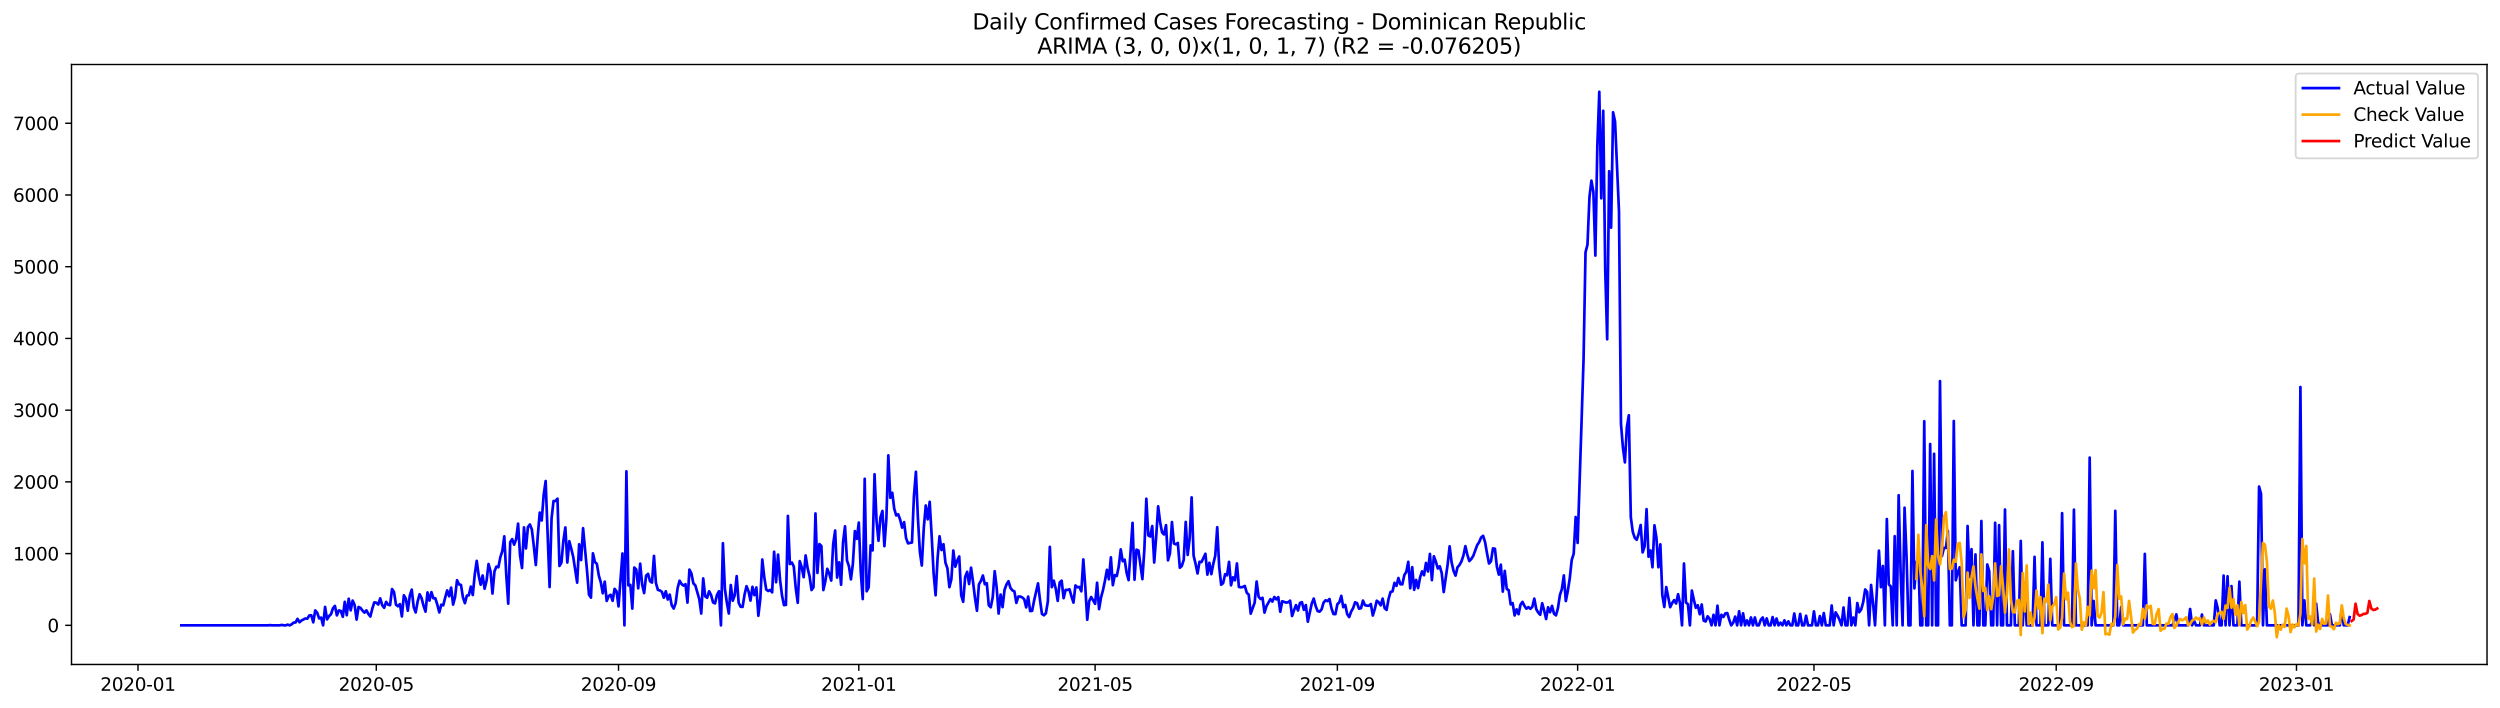 <?xml version="1.0" encoding="utf-8" standalone="no"?>
<!DOCTYPE svg PUBLIC "-//W3C//DTD SVG 1.1//EN"
  "http://www.w3.org/Graphics/SVG/1.1/DTD/svg11.dtd">
<svg xmlns:xlink="http://www.w3.org/1999/xlink" width="1386.05pt" height="392.274pt" viewBox="0 0 1386.05 392.274" xmlns="http://www.w3.org/2000/svg" version="1.1">
 <defs>
  <style type="text/css">*{stroke-linejoin: round; stroke-linecap: butt}</style>
 </defs>
 <g id="figure_1">
  <g id="patch_1">
   <path d="M 0 392.274 
L 1386.05 392.274 
L 1386.05 0 
L 0 0 
z
" style="fill: #ffffff"/>
  </g>
  <g id="axes_1">
   <g id="patch_2">
    <path d="M 39.65 368.396 
L 1378.85 368.396 
L 1378.85 35.755 
L 39.65 35.755 
z
" style="fill: #ffffff"/>
   </g>
   <g id="matplotlib.axis_1">
    <g id="xtick_1">
     <g id="line2d_1">
      <defs>
       <path id="md96ab3b5d7" d="M 0 0 
L 0 3.5 
" style="stroke: #000000; stroke-width: 0.8"/>
      </defs>
      <g>
       <use xlink:href="#md96ab3b5d7" x="76.501" y="368.396" style="stroke: #000000; stroke-width: 0.8"/>
      </g>
     </g>
     <g id="text_1">
      <!-- 2020-01 -->
      <g transform="translate(55.61 382.994)scale(0.1 -0.1)">
       <defs>
        <path id="DejaVuSans-32" d="M 1228 531 
L 3431 531 
L 3431 0 
L 469 0 
L 469 531 
Q 828 903 1448 1529 
Q 2069 2156 2228 2338 
Q 2531 2678 2651 2914 
Q 2772 3150 2772 3378 
Q 2772 3750 2511 3984 
Q 2250 4219 1831 4219 
Q 1534 4219 1204 4116 
Q 875 4013 500 3803 
L 500 4441 
Q 881 4594 1212 4672 
Q 1544 4750 1819 4750 
Q 2544 4750 2975 4387 
Q 3406 4025 3406 3419 
Q 3406 3131 3298 2873 
Q 3191 2616 2906 2266 
Q 2828 2175 2409 1742 
Q 1991 1309 1228 531 
z
" transform="scale(0.016)"/>
        <path id="DejaVuSans-30" d="M 2034 4250 
Q 1547 4250 1301 3770 
Q 1056 3291 1056 2328 
Q 1056 1369 1301 889 
Q 1547 409 2034 409 
Q 2525 409 2770 889 
Q 3016 1369 3016 2328 
Q 3016 3291 2770 3770 
Q 2525 4250 2034 4250 
z
M 2034 4750 
Q 2819 4750 3233 4129 
Q 3647 3509 3647 2328 
Q 3647 1150 3233 529 
Q 2819 -91 2034 -91 
Q 1250 -91 836 529 
Q 422 1150 422 2328 
Q 422 3509 836 4129 
Q 1250 4750 2034 4750 
z
" transform="scale(0.016)"/>
        <path id="DejaVuSans-2d" d="M 313 2009 
L 1997 2009 
L 1997 1497 
L 313 1497 
L 313 2009 
z
" transform="scale(0.016)"/>
        <path id="DejaVuSans-31" d="M 794 531 
L 1825 531 
L 1825 4091 
L 703 3866 
L 703 4441 
L 1819 4666 
L 2450 4666 
L 2450 531 
L 3481 531 
L 3481 0 
L 794 0 
L 794 531 
z
" transform="scale(0.016)"/>
       </defs>
       <use xlink:href="#DejaVuSans-32"/>
       <use xlink:href="#DejaVuSans-30" x="63.623"/>
       <use xlink:href="#DejaVuSans-32" x="127.246"/>
       <use xlink:href="#DejaVuSans-30" x="190.869"/>
       <use xlink:href="#DejaVuSans-2d" x="254.492"/>
       <use xlink:href="#DejaVuSans-30" x="290.576"/>
       <use xlink:href="#DejaVuSans-31" x="354.199"/>
      </g>
     </g>
    </g>
    <g id="xtick_2">
     <g id="line2d_2">
      <g>
       <use xlink:href="#md96ab3b5d7" x="208.62" y="368.396" style="stroke: #000000; stroke-width: 0.8"/>
      </g>
     </g>
     <g id="text_2">
      <!-- 2020-05 -->
      <g transform="translate(187.728 382.994)scale(0.1 -0.1)">
       <defs>
        <path id="DejaVuSans-35" d="M 691 4666 
L 3169 4666 
L 3169 4134 
L 1269 4134 
L 1269 2991 
Q 1406 3038 1543 3061 
Q 1681 3084 1819 3084 
Q 2600 3084 3056 2656 
Q 3513 2228 3513 1497 
Q 3513 744 3044 326 
Q 2575 -91 1722 -91 
Q 1428 -91 1123 -41 
Q 819 9 494 109 
L 494 744 
Q 775 591 1075 516 
Q 1375 441 1709 441 
Q 2250 441 2565 725 
Q 2881 1009 2881 1497 
Q 2881 1984 2565 2268 
Q 2250 2553 1709 2553 
Q 1456 2553 1204 2497 
Q 953 2441 691 2322 
L 691 4666 
z
" transform="scale(0.016)"/>
       </defs>
       <use xlink:href="#DejaVuSans-32"/>
       <use xlink:href="#DejaVuSans-30" x="63.623"/>
       <use xlink:href="#DejaVuSans-32" x="127.246"/>
       <use xlink:href="#DejaVuSans-30" x="190.869"/>
       <use xlink:href="#DejaVuSans-2d" x="254.492"/>
       <use xlink:href="#DejaVuSans-30" x="290.576"/>
       <use xlink:href="#DejaVuSans-35" x="354.199"/>
      </g>
     </g>
    </g>
    <g id="xtick_3">
     <g id="line2d_3">
      <g>
       <use xlink:href="#md96ab3b5d7" x="342.922" y="368.396" style="stroke: #000000; stroke-width: 0.8"/>
      </g>
     </g>
     <g id="text_3">
      <!-- 2020-09 -->
      <g transform="translate(322.03 382.994)scale(0.1 -0.1)">
       <defs>
        <path id="DejaVuSans-39" d="M 703 97 
L 703 672 
Q 941 559 1184 500 
Q 1428 441 1663 441 
Q 2288 441 2617 861 
Q 2947 1281 2994 2138 
Q 2813 1869 2534 1725 
Q 2256 1581 1919 1581 
Q 1219 1581 811 2004 
Q 403 2428 403 3163 
Q 403 3881 828 4315 
Q 1253 4750 1959 4750 
Q 2769 4750 3195 4129 
Q 3622 3509 3622 2328 
Q 3622 1225 3098 567 
Q 2575 -91 1691 -91 
Q 1453 -91 1209 -44 
Q 966 3 703 97 
z
M 1959 2075 
Q 2384 2075 2632 2365 
Q 2881 2656 2881 3163 
Q 2881 3666 2632 3958 
Q 2384 4250 1959 4250 
Q 1534 4250 1286 3958 
Q 1038 3666 1038 3163 
Q 1038 2656 1286 2365 
Q 1534 2075 1959 2075 
z
" transform="scale(0.016)"/>
       </defs>
       <use xlink:href="#DejaVuSans-32"/>
       <use xlink:href="#DejaVuSans-30" x="63.623"/>
       <use xlink:href="#DejaVuSans-32" x="127.246"/>
       <use xlink:href="#DejaVuSans-30" x="190.869"/>
       <use xlink:href="#DejaVuSans-2d" x="254.492"/>
       <use xlink:href="#DejaVuSans-30" x="290.576"/>
       <use xlink:href="#DejaVuSans-39" x="354.199"/>
      </g>
     </g>
    </g>
    <g id="xtick_4">
     <g id="line2d_4">
      <g>
       <use xlink:href="#md96ab3b5d7" x="476.132" y="368.396" style="stroke: #000000; stroke-width: 0.8"/>
      </g>
     </g>
     <g id="text_4">
      <!-- 2021-01 -->
      <g transform="translate(455.241 382.994)scale(0.1 -0.1)">
       <use xlink:href="#DejaVuSans-32"/>
       <use xlink:href="#DejaVuSans-30" x="63.623"/>
       <use xlink:href="#DejaVuSans-32" x="127.246"/>
       <use xlink:href="#DejaVuSans-31" x="190.869"/>
       <use xlink:href="#DejaVuSans-2d" x="254.492"/>
       <use xlink:href="#DejaVuSans-30" x="290.576"/>
       <use xlink:href="#DejaVuSans-31" x="354.199"/>
      </g>
     </g>
    </g>
    <g id="xtick_5">
     <g id="line2d_5">
      <g>
       <use xlink:href="#md96ab3b5d7" x="607.159" y="368.396" style="stroke: #000000; stroke-width: 0.8"/>
      </g>
     </g>
     <g id="text_5">
      <!-- 2021-05 -->
      <g transform="translate(586.267 382.994)scale(0.1 -0.1)">
       <use xlink:href="#DejaVuSans-32"/>
       <use xlink:href="#DejaVuSans-30" x="63.623"/>
       <use xlink:href="#DejaVuSans-32" x="127.246"/>
       <use xlink:href="#DejaVuSans-31" x="190.869"/>
       <use xlink:href="#DejaVuSans-2d" x="254.492"/>
       <use xlink:href="#DejaVuSans-30" x="290.576"/>
       <use xlink:href="#DejaVuSans-35" x="354.199"/>
      </g>
     </g>
    </g>
    <g id="xtick_6">
     <g id="line2d_6">
      <g>
       <use xlink:href="#md96ab3b5d7" x="741.461" y="368.396" style="stroke: #000000; stroke-width: 0.8"/>
      </g>
     </g>
     <g id="text_6">
      <!-- 2021-09 -->
      <g transform="translate(720.569 382.994)scale(0.1 -0.1)">
       <use xlink:href="#DejaVuSans-32"/>
       <use xlink:href="#DejaVuSans-30" x="63.623"/>
       <use xlink:href="#DejaVuSans-32" x="127.246"/>
       <use xlink:href="#DejaVuSans-31" x="190.869"/>
       <use xlink:href="#DejaVuSans-2d" x="254.492"/>
       <use xlink:href="#DejaVuSans-30" x="290.576"/>
       <use xlink:href="#DejaVuSans-39" x="354.199"/>
      </g>
     </g>
    </g>
    <g id="xtick_7">
     <g id="line2d_7">
      <g>
       <use xlink:href="#md96ab3b5d7" x="874.671" y="368.396" style="stroke: #000000; stroke-width: 0.8"/>
      </g>
     </g>
     <g id="text_7">
      <!-- 2022-01 -->
      <g transform="translate(853.78 382.994)scale(0.1 -0.1)">
       <use xlink:href="#DejaVuSans-32"/>
       <use xlink:href="#DejaVuSans-30" x="63.623"/>
       <use xlink:href="#DejaVuSans-32" x="127.246"/>
       <use xlink:href="#DejaVuSans-32" x="190.869"/>
       <use xlink:href="#DejaVuSans-2d" x="254.492"/>
       <use xlink:href="#DejaVuSans-30" x="290.576"/>
       <use xlink:href="#DejaVuSans-31" x="354.199"/>
      </g>
     </g>
    </g>
    <g id="xtick_8">
     <g id="line2d_8">
      <g>
       <use xlink:href="#md96ab3b5d7" x="1005.697" y="368.396" style="stroke: #000000; stroke-width: 0.8"/>
      </g>
     </g>
     <g id="text_8">
      <!-- 2022-05 -->
      <g transform="translate(984.806 382.994)scale(0.1 -0.1)">
       <use xlink:href="#DejaVuSans-32"/>
       <use xlink:href="#DejaVuSans-30" x="63.623"/>
       <use xlink:href="#DejaVuSans-32" x="127.246"/>
       <use xlink:href="#DejaVuSans-32" x="190.869"/>
       <use xlink:href="#DejaVuSans-2d" x="254.492"/>
       <use xlink:href="#DejaVuSans-30" x="290.576"/>
       <use xlink:href="#DejaVuSans-35" x="354.199"/>
      </g>
     </g>
    </g>
    <g id="xtick_9">
     <g id="line2d_9">
      <g>
       <use xlink:href="#md96ab3b5d7" x="1140" y="368.396" style="stroke: #000000; stroke-width: 0.8"/>
      </g>
     </g>
     <g id="text_9">
      <!-- 2022-09 -->
      <g transform="translate(1119.108 382.994)scale(0.1 -0.1)">
       <use xlink:href="#DejaVuSans-32"/>
       <use xlink:href="#DejaVuSans-30" x="63.623"/>
       <use xlink:href="#DejaVuSans-32" x="127.246"/>
       <use xlink:href="#DejaVuSans-32" x="190.869"/>
       <use xlink:href="#DejaVuSans-2d" x="254.492"/>
       <use xlink:href="#DejaVuSans-30" x="290.576"/>
       <use xlink:href="#DejaVuSans-39" x="354.199"/>
      </g>
     </g>
    </g>
    <g id="xtick_10">
     <g id="line2d_10">
      <g>
       <use xlink:href="#md96ab3b5d7" x="1273.21" y="368.396" style="stroke: #000000; stroke-width: 0.8"/>
      </g>
     </g>
     <g id="text_10">
      <!-- 2023-01 -->
      <g transform="translate(1252.318 382.994)scale(0.1 -0.1)">
       <defs>
        <path id="DejaVuSans-33" d="M 2597 2516 
Q 3050 2419 3304 2112 
Q 3559 1806 3559 1356 
Q 3559 666 3084 287 
Q 2609 -91 1734 -91 
Q 1441 -91 1130 -33 
Q 819 25 488 141 
L 488 750 
Q 750 597 1062 519 
Q 1375 441 1716 441 
Q 2309 441 2620 675 
Q 2931 909 2931 1356 
Q 2931 1769 2642 2001 
Q 2353 2234 1838 2234 
L 1294 2234 
L 1294 2753 
L 1863 2753 
Q 2328 2753 2575 2939 
Q 2822 3125 2822 3475 
Q 2822 3834 2567 4026 
Q 2313 4219 1838 4219 
Q 1578 4219 1281 4162 
Q 984 4106 628 3988 
L 628 4550 
Q 988 4650 1302 4700 
Q 1616 4750 1894 4750 
Q 2613 4750 3031 4423 
Q 3450 4097 3450 3541 
Q 3450 3153 3228 2886 
Q 3006 2619 2597 2516 
z
" transform="scale(0.016)"/>
       </defs>
       <use xlink:href="#DejaVuSans-32"/>
       <use xlink:href="#DejaVuSans-30" x="63.623"/>
       <use xlink:href="#DejaVuSans-32" x="127.246"/>
       <use xlink:href="#DejaVuSans-33" x="190.869"/>
       <use xlink:href="#DejaVuSans-2d" x="254.492"/>
       <use xlink:href="#DejaVuSans-30" x="290.576"/>
       <use xlink:href="#DejaVuSans-31" x="354.199"/>
      </g>
     </g>
    </g>
   </g>
   <g id="matplotlib.axis_2">
    <g id="ytick_1">
     <g id="line2d_11">
      <defs>
       <path id="m7529f46f86" d="M 0 0 
L -3.5 0 
" style="stroke: #000000; stroke-width: 0.8"/>
      </defs>
      <g>
       <use xlink:href="#m7529f46f86" x="39.65" y="346.701" style="stroke: #000000; stroke-width: 0.8"/>
      </g>
     </g>
     <g id="text_11">
      <!-- 0 -->
      <g transform="translate(26.288 350.501)scale(0.1 -0.1)">
       <use xlink:href="#DejaVuSans-30"/>
      </g>
     </g>
    </g>
    <g id="ytick_2">
     <g id="line2d_12">
      <g>
       <use xlink:href="#m7529f46f86" x="39.65" y="306.935" style="stroke: #000000; stroke-width: 0.8"/>
      </g>
     </g>
     <g id="text_12">
      <!-- 1000 -->
      <g transform="translate(7.2 310.734)scale(0.1 -0.1)">
       <use xlink:href="#DejaVuSans-31"/>
       <use xlink:href="#DejaVuSans-30" x="63.623"/>
       <use xlink:href="#DejaVuSans-30" x="127.246"/>
       <use xlink:href="#DejaVuSans-30" x="190.869"/>
      </g>
     </g>
    </g>
    <g id="ytick_3">
     <g id="line2d_13">
      <g>
       <use xlink:href="#m7529f46f86" x="39.65" y="267.168" style="stroke: #000000; stroke-width: 0.8"/>
      </g>
     </g>
     <g id="text_13">
      <!-- 2000 -->
      <g transform="translate(7.2 270.967)scale(0.1 -0.1)">
       <use xlink:href="#DejaVuSans-32"/>
       <use xlink:href="#DejaVuSans-30" x="63.623"/>
       <use xlink:href="#DejaVuSans-30" x="127.246"/>
       <use xlink:href="#DejaVuSans-30" x="190.869"/>
      </g>
     </g>
    </g>
    <g id="ytick_4">
     <g id="line2d_14">
      <g>
       <use xlink:href="#m7529f46f86" x="39.65" y="227.401" style="stroke: #000000; stroke-width: 0.8"/>
      </g>
     </g>
     <g id="text_14">
      <!-- 3000 -->
      <g transform="translate(7.2 231.2)scale(0.1 -0.1)">
       <use xlink:href="#DejaVuSans-33"/>
       <use xlink:href="#DejaVuSans-30" x="63.623"/>
       <use xlink:href="#DejaVuSans-30" x="127.246"/>
       <use xlink:href="#DejaVuSans-30" x="190.869"/>
      </g>
     </g>
    </g>
    <g id="ytick_5">
     <g id="line2d_15">
      <g>
       <use xlink:href="#m7529f46f86" x="39.65" y="187.634" style="stroke: #000000; stroke-width: 0.8"/>
      </g>
     </g>
     <g id="text_15">
      <!-- 4000 -->
      <g transform="translate(7.2 191.433)scale(0.1 -0.1)">
       <defs>
        <path id="DejaVuSans-34" d="M 2419 4116 
L 825 1625 
L 2419 1625 
L 2419 4116 
z
M 2253 4666 
L 3047 4666 
L 3047 1625 
L 3713 1625 
L 3713 1100 
L 3047 1100 
L 3047 0 
L 2419 0 
L 2419 1100 
L 313 1100 
L 313 1709 
L 2253 4666 
z
" transform="scale(0.016)"/>
       </defs>
       <use xlink:href="#DejaVuSans-34"/>
       <use xlink:href="#DejaVuSans-30" x="63.623"/>
       <use xlink:href="#DejaVuSans-30" x="127.246"/>
       <use xlink:href="#DejaVuSans-30" x="190.869"/>
      </g>
     </g>
    </g>
    <g id="ytick_6">
     <g id="line2d_16">
      <g>
       <use xlink:href="#m7529f46f86" x="39.65" y="147.867" style="stroke: #000000; stroke-width: 0.8"/>
      </g>
     </g>
     <g id="text_16">
      <!-- 5000 -->
      <g transform="translate(7.2 151.666)scale(0.1 -0.1)">
       <use xlink:href="#DejaVuSans-35"/>
       <use xlink:href="#DejaVuSans-30" x="63.623"/>
       <use xlink:href="#DejaVuSans-30" x="127.246"/>
       <use xlink:href="#DejaVuSans-30" x="190.869"/>
      </g>
     </g>
    </g>
    <g id="ytick_7">
     <g id="line2d_17">
      <g>
       <use xlink:href="#m7529f46f86" x="39.65" y="108.1" style="stroke: #000000; stroke-width: 0.8"/>
      </g>
     </g>
     <g id="text_17">
      <!-- 6000 -->
      <g transform="translate(7.2 111.899)scale(0.1 -0.1)">
       <defs>
        <path id="DejaVuSans-36" d="M 2113 2584 
Q 1688 2584 1439 2293 
Q 1191 2003 1191 1497 
Q 1191 994 1439 701 
Q 1688 409 2113 409 
Q 2538 409 2786 701 
Q 3034 994 3034 1497 
Q 3034 2003 2786 2293 
Q 2538 2584 2113 2584 
z
M 3366 4563 
L 3366 3988 
Q 3128 4100 2886 4159 
Q 2644 4219 2406 4219 
Q 1781 4219 1451 3797 
Q 1122 3375 1075 2522 
Q 1259 2794 1537 2939 
Q 1816 3084 2150 3084 
Q 2853 3084 3261 2657 
Q 3669 2231 3669 1497 
Q 3669 778 3244 343 
Q 2819 -91 2113 -91 
Q 1303 -91 875 529 
Q 447 1150 447 2328 
Q 447 3434 972 4092 
Q 1497 4750 2381 4750 
Q 2619 4750 2861 4703 
Q 3103 4656 3366 4563 
z
" transform="scale(0.016)"/>
       </defs>
       <use xlink:href="#DejaVuSans-36"/>
       <use xlink:href="#DejaVuSans-30" x="63.623"/>
       <use xlink:href="#DejaVuSans-30" x="127.246"/>
       <use xlink:href="#DejaVuSans-30" x="190.869"/>
      </g>
     </g>
    </g>
    <g id="ytick_8">
     <g id="line2d_18">
      <g>
       <use xlink:href="#m7529f46f86" x="39.65" y="68.333" style="stroke: #000000; stroke-width: 0.8"/>
      </g>
     </g>
     <g id="text_18">
      <!-- 7000 -->
      <g transform="translate(7.2 72.132)scale(0.1 -0.1)">
       <defs>
        <path id="DejaVuSans-37" d="M 525 4666 
L 3525 4666 
L 3525 4397 
L 1831 0 
L 1172 0 
L 2766 4134 
L 525 4134 
L 525 4666 
z
" transform="scale(0.016)"/>
       </defs>
       <use xlink:href="#DejaVuSans-37"/>
       <use xlink:href="#DejaVuSans-30" x="63.623"/>
       <use xlink:href="#DejaVuSans-30" x="127.246"/>
       <use xlink:href="#DejaVuSans-30" x="190.869"/>
      </g>
     </g>
    </g>
   </g>
   <g id="line2d_19">
    <path d="M 100.523 346.701 
L 148.566 346.701 
L 149.658 346.582 
L 150.75 346.701 
L 155.117 346.701 
L 156.209 346.463 
L 157.301 346.701 
L 158.393 346.701 
L 159.485 346.304 
L 160.577 346.701 
L 161.668 346.184 
L 162.76 345.19 
L 163.852 345.111 
L 164.944 343.122 
L 166.036 344.991 
L 167.128 344.037 
L 169.312 342.884 
L 170.404 343.003 
L 171.495 341.214 
L 172.587 341.134 
L 173.679 345.031 
L 174.771 338.43 
L 175.863 339.742 
L 176.955 342.884 
L 178.047 342.407 
L 179.139 346.701 
L 180.231 336.481 
L 181.322 343.401 
L 182.414 341.611 
L 183.506 340.538 
L 184.598 337.237 
L 185.69 335.925 
L 186.782 341.174 
L 187.874 338.43 
L 188.966 338.748 
L 190.058 341.969 
L 191.149 333.658 
L 192.241 341.094 
L 193.333 331.948 
L 194.425 338.39 
L 195.517 332.982 
L 196.609 335.408 
L 197.701 343.52 
L 198.793 336.521 
L 199.884 337.038 
L 200.976 338.509 
L 202.068 339.663 
L 203.16 338.39 
L 204.252 340.418 
L 205.344 341.81 
L 206.436 337.316 
L 207.528 333.976 
L 208.62 334.135 
L 209.711 335.169 
L 210.803 331.749 
L 211.895 335.527 
L 212.987 336.959 
L 214.079 333.698 
L 215.171 335.249 
L 216.263 335.527 
L 217.355 326.579 
L 218.447 328.21 
L 219.538 335.288 
L 220.63 336.123 
L 221.722 334.93 
L 222.814 341.77 
L 223.906 330.039 
L 224.998 331.948 
L 226.09 338.589 
L 227.182 330.357 
L 228.274 326.897 
L 229.365 336.601 
L 230.457 339.543 
L 231.549 333.499 
L 232.641 329.482 
L 233.733 331.63 
L 234.825 335.885 
L 235.917 339.106 
L 237.009 328.448 
L 238.101 332.982 
L 239.192 328.289 
L 240.284 331.709 
L 241.376 331.709 
L 242.468 335.288 
L 243.56 339.543 
L 244.652 335.249 
L 245.744 335.606 
L 246.836 331.232 
L 247.928 327.335 
L 249.019 330.596 
L 250.111 325.784 
L 251.203 335.209 
L 252.295 331.073 
L 253.387 321.688 
L 254.479 323.995 
L 255.571 324.273 
L 256.663 331.192 
L 257.755 334.413 
L 258.846 330.198 
L 259.938 330.039 
L 261.03 325.227 
L 262.122 329.88 
L 263.214 318.467 
L 264.306 310.951 
L 265.398 319.143 
L 266.49 324.193 
L 267.582 319.063 
L 268.673 326.42 
L 269.765 321.927 
L 270.857 312.701 
L 271.949 316.717 
L 273.041 329.085 
L 274.133 316.797 
L 275.225 314.132 
L 276.317 314.49 
L 277.409 308.883 
L 278.5 305.503 
L 279.592 297.351 
L 280.684 318.745 
L 281.776 334.692 
L 282.868 300.651 
L 283.96 298.902 
L 285.052 301.964 
L 286.144 299.021 
L 287.235 290.312 
L 288.327 307.968 
L 289.419 314.928 
L 290.511 292.38 
L 291.603 304.071 
L 292.695 292.221 
L 293.787 290.789 
L 294.879 293.573 
L 295.971 302.918 
L 297.062 313.257 
L 298.154 297.152 
L 299.246 284.188 
L 300.338 288.562 
L 301.43 274.365 
L 302.522 266.69 
L 304.706 325.466 
L 305.798 287.369 
L 306.889 277.785 
L 307.981 277.746 
L 309.073 276.473 
L 310.165 313.774 
L 311.257 311.945 
L 312.349 299.856 
L 313.441 292.42 
L 314.533 311.866 
L 315.625 300.055 
L 316.716 304.191 
L 317.808 308.764 
L 319.992 323.04 
L 321.084 301.765 
L 322.176 310.514 
L 323.268 292.857 
L 325.452 316.32 
L 326.543 329.681 
L 327.635 331.351 
L 328.727 306.775 
L 329.819 311.587 
L 330.911 312.621 
L 332.003 319.103 
L 333.095 322.841 
L 334.187 328.926 
L 335.279 322.483 
L 336.37 333.181 
L 337.462 330.516 
L 338.554 329.761 
L 339.646 333.101 
L 340.738 326.46 
L 341.83 327.852 
L 342.922 336.203 
L 345.106 306.855 
L 346.197 346.701 
L 347.289 261.322 
L 348.381 324.551 
L 349.473 324.233 
L 350.565 337.436 
L 351.657 314.649 
L 352.749 315.723 
L 353.841 326.182 
L 354.933 312.502 
L 356.024 324.114 
L 357.116 328.806 
L 358.208 319.143 
L 359.3 318.149 
L 360.392 322.245 
L 361.484 323 
L 362.576 308.207 
L 363.668 323.279 
L 364.759 327.057 
L 365.851 327.375 
L 366.943 328.091 
L 368.035 331.391 
L 369.127 327.812 
L 370.219 332.385 
L 371.311 329.641 
L 372.403 335.567 
L 373.495 337.396 
L 374.586 334.413 
L 375.678 326.062 
L 376.77 321.966 
L 377.862 323.796 
L 378.954 324.671 
L 380.046 323.875 
L 381.138 334.095 
L 382.23 315.803 
L 383.322 317.91 
L 384.413 323.438 
L 385.505 324.551 
L 387.689 332.147 
L 388.781 340.14 
L 389.873 320.694 
L 390.965 330.636 
L 392.057 331.431 
L 393.149 327.812 
L 394.24 329.92 
L 395.332 333.976 
L 396.424 334.533 
L 397.516 329.8 
L 398.608 327.812 
L 399.7 346.701 
L 400.792 301.168 
L 401.884 326.46 
L 402.976 334.135 
L 404.067 340.14 
L 405.159 324.352 
L 406.251 333.061 
L 407.343 330.039 
L 408.435 319.421 
L 409.527 334.215 
L 410.619 336.402 
L 411.711 336.481 
L 412.803 329.602 
L 413.894 324.989 
L 414.986 327.772 
L 416.078 332.982 
L 417.17 325.347 
L 418.262 329.96 
L 419.354 325.704 
L 420.446 341.373 
L 421.538 331.948 
L 422.63 310.195 
L 423.721 320.018 
L 424.813 326.858 
L 425.905 327.653 
L 426.997 327.057 
L 428.089 328.409 
L 429.181 305.901 
L 430.273 322.802 
L 431.365 307.491 
L 432.457 321.251 
L 433.548 330.039 
L 434.64 335.487 
L 435.732 335.368 
L 436.824 286.017 
L 437.916 312.701 
L 439.008 311.866 
L 440.1 314.093 
L 441.192 326.221 
L 442.284 334.215 
L 443.375 311.11 
L 444.467 314.411 
L 445.559 320.018 
L 446.651 307.929 
L 447.743 314.967 
L 448.835 319.461 
L 449.927 327.136 
L 451.019 325.585 
L 452.11 284.665 
L 453.202 317.632 
L 454.294 301.646 
L 455.386 302.679 
L 456.478 327.136 
L 457.57 322.324 
L 458.662 315.365 
L 459.754 318.069 
L 460.846 321.887 
L 461.937 301.566 
L 463.029 294.13 
L 464.121 320.217 
L 465.213 311.786 
L 466.305 324.193 
L 467.397 300.651 
L 468.489 291.783 
L 469.581 310.712 
L 470.673 313.933 
L 471.764 321.211 
L 472.856 312.502 
L 473.948 294.448 
L 475.04 298.743 
L 476.132 289.715 
L 477.224 316.996 
L 478.316 332.147 
L 479.408 265.458 
L 480.5 327.812 
L 481.591 325.665 
L 482.683 302.361 
L 483.775 305.145 
L 484.867 262.952 
L 485.959 288.682 
L 487.051 299.816 
L 488.143 286.812 
L 489.235 283.273 
L 490.327 302.799 
L 491.418 287.767 
L 492.51 252.454 
L 493.602 275.956 
L 494.694 273.212 
L 495.786 282.08 
L 496.878 285.779 
L 497.97 285.102 
L 499.062 288.125 
L 500.154 292.539 
L 501.245 289.477 
L 502.337 298.345 
L 503.429 301.248 
L 505.613 300.771 
L 506.705 275.041 
L 507.797 261.56 
L 508.889 286.773 
L 509.981 305.901 
L 511.072 313.536 
L 512.164 292.738 
L 513.256 280.251 
L 514.348 287.926 
L 515.44 278.223 
L 516.532 296.993 
L 517.624 318.029 
L 518.716 330.039 
L 519.808 309.559 
L 520.899 297.311 
L 521.991 304.946 
L 523.083 301.725 
L 524.175 311.985 
L 525.267 315.087 
L 526.359 325.545 
L 527.451 321.171 
L 528.543 305.225 
L 529.635 314.172 
L 530.726 310.752 
L 531.818 308.525 
L 532.91 329.999 
L 534.002 333.658 
L 535.094 319.938 
L 536.186 317.035 
L 537.278 323.796 
L 538.37 314.729 
L 539.461 322.523 
L 540.553 331.55 
L 541.645 338.629 
L 542.737 323.955 
L 543.829 322.086 
L 544.921 319.063 
L 546.013 323.915 
L 547.105 323.358 
L 548.197 335.606 
L 549.288 336.68 
L 550.38 331.192 
L 551.472 316.677 
L 552.564 325.665 
L 553.656 340.18 
L 554.748 329.641 
L 555.84 336.601 
L 556.932 327.017 
L 558.024 324.034 
L 559.115 322.245 
L 560.207 325.903 
L 561.299 327.335 
L 562.391 327.852 
L 563.483 334.254 
L 564.575 330.755 
L 565.667 330.715 
L 566.759 331.232 
L 567.851 332.226 
L 568.942 336.76 
L 570.034 330.755 
L 571.126 338.788 
L 572.218 338.668 
L 573.31 333.061 
L 575.494 323.438 
L 576.586 332.584 
L 577.678 340.378 
L 578.769 341.134 
L 579.861 340.021 
L 580.953 333.419 
L 582.045 303.196 
L 583.137 325.545 
L 584.229 321.927 
L 585.321 326.341 
L 586.413 333.141 
L 587.505 322.921 
L 588.596 321.927 
L 589.688 331.63 
L 590.78 327.057 
L 591.872 327.057 
L 592.964 326.738 
L 594.056 330.715 
L 595.148 334.095 
L 596.24 324.591 
L 597.332 325.585 
L 598.423 325.426 
L 599.515 327.852 
L 600.607 310.156 
L 601.699 325.227 
L 602.791 343.6 
L 603.883 333.26 
L 604.975 330.993 
L 607.159 334.771 
L 608.25 323.08 
L 609.342 337.714 
L 610.434 331.232 
L 611.526 327.176 
L 612.618 321.927 
L 613.71 315.922 
L 614.802 321.171 
L 615.894 309.002 
L 616.986 324.432 
L 618.077 318.825 
L 619.169 319.342 
L 620.261 314.013 
L 621.353 304.588 
L 622.445 311.15 
L 623.537 310.275 
L 624.629 317.632 
L 625.721 321.648 
L 627.904 289.875 
L 628.996 321.41 
L 630.088 304.747 
L 631.18 305.185 
L 633.364 321.092 
L 634.456 304.628 
L 635.548 276.513 
L 636.639 296.834 
L 637.731 297.47 
L 638.823 291.664 
L 639.915 311.866 
L 641.007 297.589 
L 642.099 280.728 
L 643.191 289.477 
L 644.283 295.203 
L 645.375 296.317 
L 646.466 291.147 
L 647.558 310.673 
L 648.65 306.775 
L 649.742 289.437 
L 650.834 301.327 
L 651.926 301.805 
L 653.018 301.009 
L 654.11 314.769 
L 655.202 313.814 
L 656.293 310.354 
L 657.385 289.358 
L 658.477 307.65 
L 659.569 298.345 
L 660.661 275.757 
L 661.753 308.048 
L 662.845 312.581 
L 663.937 317.95 
L 665.029 311.468 
L 666.12 311.627 
L 668.304 307.014 
L 669.396 318.586 
L 670.488 312.025 
L 671.58 318.308 
L 672.672 312.621 
L 673.764 308.048 
L 674.856 292.3 
L 675.947 314.291 
L 677.039 324.193 
L 678.131 323.279 
L 679.223 318.348 
L 680.315 318.984 
L 681.407 311.508 
L 682.499 324.511 
L 683.591 320.097 
L 684.683 321.728 
L 685.774 312.383 
L 686.866 325.426 
L 687.958 325.625 
L 689.05 325.426 
L 690.142 324.869 
L 691.234 328.647 
L 692.326 329.681 
L 693.418 340.219 
L 695.601 334.135 
L 696.693 322.404 
L 697.785 330.795 
L 698.877 332.107 
L 699.969 331.431 
L 701.061 339.663 
L 702.153 336.044 
L 704.337 332.186 
L 705.428 333.539 
L 706.52 330.993 
L 707.612 332.306 
L 708.704 331.073 
L 709.796 339.146 
L 710.888 333.34 
L 713.072 334.095 
L 714.163 333.896 
L 715.255 333.022 
L 716.347 341.532 
L 717.439 338.311 
L 718.531 335.487 
L 719.623 338.47 
L 720.715 334.294 
L 721.807 333.857 
L 722.899 338.112 
L 723.99 335.447 
L 725.082 344.673 
L 727.266 334.612 
L 728.358 331.868 
L 729.45 336.084 
L 730.542 338.828 
L 731.634 339.106 
L 732.726 337.833 
L 733.817 334.095 
L 734.909 332.823 
L 736.001 333.26 
L 737.093 332.107 
L 738.185 337.197 
L 739.277 340.418 
L 740.369 340.498 
L 741.461 334.97 
L 742.553 333.936 
L 743.644 330.357 
L 744.736 336.64 
L 745.828 335.368 
L 746.92 340.498 
L 748.012 342.128 
L 749.104 339.066 
L 750.196 337.157 
L 751.288 333.936 
L 752.38 334.413 
L 753.471 337.475 
L 754.563 337.197 
L 755.655 332.982 
L 756.747 335.487 
L 757.839 335.805 
L 758.931 335.845 
L 760.023 334.891 
L 761.115 341.253 
L 762.207 337.635 
L 763.298 333.061 
L 764.39 333.936 
L 765.482 335.606 
L 766.574 331.868 
L 767.666 337.157 
L 768.758 338.152 
L 769.85 332.067 
L 770.942 328.21 
L 772.034 327.892 
L 773.125 323.159 
L 774.217 324.83 
L 775.309 320.455 
L 776.401 323.915 
L 777.493 323.955 
L 778.585 318.825 
L 779.677 317.035 
L 780.769 311.468 
L 781.861 326.142 
L 782.952 314.45 
L 784.044 327.017 
L 785.136 321.529 
L 786.228 326.023 
L 787.32 320.137 
L 788.412 316.797 
L 789.504 318.904 
L 790.596 312.104 
L 791.688 316.836 
L 792.779 307.094 
L 793.871 321.648 
L 794.963 308.406 
L 796.055 311.349 
L 797.147 315.166 
L 798.239 313.973 
L 799.331 317.791 
L 800.423 328.25 
L 802.606 312.939 
L 803.698 302.878 
L 804.79 311.746 
L 805.882 316.518 
L 806.974 319.143 
L 808.066 314.53 
L 809.158 313.257 
L 810.25 311.269 
L 811.341 308.008 
L 812.433 302.799 
L 813.525 307.571 
L 814.617 311.07 
L 815.709 309.917 
L 816.801 308.207 
L 818.985 302.202 
L 820.077 300.572 
L 821.168 297.987 
L 822.26 297.072 
L 823.352 300.572 
L 824.444 306.855 
L 825.536 312.422 
L 826.628 311.19 
L 827.72 304.032 
L 828.812 304.23 
L 829.904 314.212 
L 830.995 318.586 
L 832.087 313.059 
L 833.179 328.011 
L 834.271 316.518 
L 835.363 326.5 
L 836.455 327.216 
L 837.547 335.089 
L 838.639 334.374 
L 839.731 341.214 
L 840.822 337.833 
L 841.914 340.538 
L 843.006 335.209 
L 844.098 333.698 
L 845.19 335.925 
L 846.282 337.475 
L 847.374 336.601 
L 848.466 337.555 
L 849.558 336.442 
L 850.649 331.908 
L 851.741 337.754 
L 852.833 339.623 
L 853.925 340.856 
L 855.017 334.453 
L 856.109 338.509 
L 857.201 343.202 
L 858.293 336.68 
L 859.385 339.424 
L 860.476 335.885 
L 861.568 340.259 
L 862.66 341.174 
L 863.752 337.118 
L 864.844 329.92 
L 865.936 326.579 
L 867.028 319.024 
L 868.12 333.22 
L 869.212 327.693 
L 870.303 320.654 
L 871.395 310.474 
L 872.487 307.014 
L 873.579 286.653 
L 874.671 301.009 
L 877.947 199.564 
L 879.039 139.874 
L 880.13 135.659 
L 881.222 109.373 
L 882.314 100.147 
L 883.406 106.43 
L 884.498 141.703 
L 885.59 80.939 
L 886.682 50.876 
L 887.774 109.969 
L 888.865 61.414 
L 889.957 149.299 
L 891.049 188.111 
L 892.141 94.937 
L 893.233 126.234 
L 894.325 62.249 
L 895.417 67.379 
L 897.601 117.286 
L 898.692 234.837 
L 899.784 248.239 
L 900.876 256.351 
L 901.968 236.825 
L 903.06 230.224 
L 904.152 286.733 
L 905.244 294.885 
L 906.336 298.146 
L 907.428 299.26 
L 908.519 295.999 
L 909.611 291.068 
L 910.703 306.258 
L 911.795 302.918 
L 912.887 282.279 
L 913.979 308.684 
L 915.071 305.185 
L 916.163 314.49 
L 917.255 291.227 
L 918.346 298.066 
L 919.438 314.49 
L 920.53 301.805 
L 921.622 329.92 
L 922.714 336.521 
L 923.806 325.466 
L 925.99 336.64 
L 927.082 334.334 
L 928.173 332.703 
L 929.265 334.612 
L 930.357 329.443 
L 931.449 334.533 
L 932.541 346.701 
L 933.633 312.422 
L 934.725 334.056 
L 935.817 334.97 
L 936.909 346.701 
L 938 327.414 
L 939.092 332.544 
L 940.184 336.959 
L 941.276 335.567 
L 942.368 340.538 
L 943.46 335.129 
L 944.552 344.077 
L 945.644 344.554 
L 946.736 341.691 
L 947.827 343.083 
L 948.919 346.701 
L 950.011 340.856 
L 951.103 346.701 
L 952.195 335.805 
L 953.287 346.701 
L 954.379 340.856 
L 955.471 342.088 
L 956.563 340.1 
L 957.654 339.901 
L 958.746 343.679 
L 959.838 346.701 
L 960.93 345.23 
L 962.022 341.85 
L 963.114 346.701 
L 964.206 338.867 
L 965.298 346.701 
L 966.39 340.021 
L 967.481 346.701 
L 968.573 343.957 
L 969.665 346.701 
L 970.757 342.327 
L 971.849 346.701 
L 972.941 342.327 
L 974.033 346.701 
L 975.125 346.701 
L 976.216 343.56 
L 977.308 342.327 
L 978.4 346.701 
L 979.492 342.844 
L 980.584 346.701 
L 981.676 346.701 
L 982.768 342.128 
L 983.86 346.701 
L 984.952 342.924 
L 986.043 346.701 
L 987.135 345.23 
L 988.227 346.701 
L 989.319 343.918 
L 990.411 346.701 
L 991.503 344.474 
L 992.595 346.701 
L 993.687 346.701 
L 994.779 340.14 
L 995.87 346.701 
L 996.962 346.701 
L 998.054 340.339 
L 999.146 346.701 
L 1000.238 346.701 
L 1001.33 341.373 
L 1002.422 346.701 
L 1004.606 346.701 
L 1005.697 338.947 
L 1006.789 346.701 
L 1007.881 346.701 
L 1008.973 341.571 
L 1010.065 346.701 
L 1011.157 339.901 
L 1012.249 346.701 
L 1014.433 346.701 
L 1015.524 335.686 
L 1016.616 346.701 
L 1017.708 339.504 
L 1018.8 341.333 
L 1019.892 343.679 
L 1020.984 346.701 
L 1022.076 336.799 
L 1023.168 346.701 
L 1024.26 346.701 
L 1025.351 331.471 
L 1026.443 346.701 
L 1027.535 342.367 
L 1028.627 346.701 
L 1029.719 334.334 
L 1030.811 339.424 
L 1031.903 337.873 
L 1032.995 333.817 
L 1034.087 326.818 
L 1035.178 328.17 
L 1036.27 346.701 
L 1037.362 324.313 
L 1038.454 334.493 
L 1039.546 346.701 
L 1041.73 305.304 
L 1042.822 325.545 
L 1043.914 313.814 
L 1045.005 346.701 
L 1046.097 287.767 
L 1047.189 324.034 
L 1048.281 325.108 
L 1049.373 346.701 
L 1050.465 297.271 
L 1051.557 346.701 
L 1052.649 274.564 
L 1053.741 317.035 
L 1054.832 346.701 
L 1055.924 281.484 
L 1057.016 308.406 
L 1058.108 346.701 
L 1059.2 346.701 
L 1060.292 261.123 
L 1061.384 326.221 
L 1062.476 311.905 
L 1063.567 309.281 
L 1064.659 346.701 
L 1065.751 346.701 
L 1066.843 233.525 
L 1067.935 346.701 
L 1069.027 346.701 
L 1070.119 246.171 
L 1071.211 346.701 
L 1072.303 251.579 
L 1073.394 346.701 
L 1074.486 346.701 
L 1075.578 211.295 
L 1076.67 308.247 
L 1077.762 303.753 
L 1078.854 303.793 
L 1079.946 294.328 
L 1081.038 346.701 
L 1082.13 346.701 
L 1083.221 233.406 
L 1084.313 321.728 
L 1085.405 317.433 
L 1086.497 314.49 
L 1087.589 346.701 
L 1089.773 346.701 
L 1090.865 291.624 
L 1091.957 319.938 
L 1093.048 304.469 
L 1094.14 346.701 
L 1095.232 307.372 
L 1096.324 346.701 
L 1097.416 346.701 
L 1098.508 288.841 
L 1099.6 346.701 
L 1100.692 346.701 
L 1101.784 312.939 
L 1102.875 316.757 
L 1103.967 346.701 
L 1105.059 346.701 
L 1106.151 289.835 
L 1107.243 346.701 
L 1108.335 291.147 
L 1109.427 346.701 
L 1110.519 346.701 
L 1111.611 282.478 
L 1112.702 346.701 
L 1114.886 346.701 
L 1115.978 305.582 
L 1117.07 346.701 
L 1119.254 346.701 
L 1120.346 299.896 
L 1121.438 346.701 
L 1122.529 323.04 
L 1123.621 346.701 
L 1126.897 346.701 
L 1127.989 308.724 
L 1129.081 346.701 
L 1131.265 346.701 
L 1132.356 300.691 
L 1133.448 346.701 
L 1135.632 346.701 
L 1136.724 309.837 
L 1137.816 346.701 
L 1142.183 346.701 
L 1143.275 284.506 
L 1144.367 346.701 
L 1148.735 346.701 
L 1149.827 282.557 
L 1150.918 346.701 
L 1157.47 346.701 
L 1158.562 253.687 
L 1159.654 346.701 
L 1160.745 333.181 
L 1161.837 346.701 
L 1171.664 346.701 
L 1172.756 283.233 
L 1173.848 346.701 
L 1174.94 346.701 
L 1176.032 336.481 
L 1177.124 346.701 
L 1188.043 346.701 
L 1189.135 307.094 
L 1190.226 346.701 
L 1204.421 346.701 
L 1205.513 344.037 
L 1206.605 340.617 
L 1207.697 346.701 
L 1213.156 346.701 
L 1214.248 337.635 
L 1215.34 346.701 
L 1216.432 344.156 
L 1217.524 346.701 
L 1219.707 346.701 
L 1220.799 340.697 
L 1221.891 346.701 
L 1227.351 346.701 
L 1228.442 332.863 
L 1229.534 337.157 
L 1230.626 346.701 
L 1231.718 346.701 
L 1232.81 319.103 
L 1233.902 346.701 
L 1234.994 319.501 
L 1236.086 346.701 
L 1237.178 324.949 
L 1238.269 346.701 
L 1240.453 346.701 
L 1241.545 322.483 
L 1242.637 346.701 
L 1251.372 346.701 
L 1252.464 269.752 
L 1253.556 273.769 
L 1254.648 346.701 
L 1255.74 315.643 
L 1256.832 346.701 
L 1274.302 346.701 
L 1275.394 214.556 
L 1276.486 346.701 
L 1277.577 332.863 
L 1278.669 346.701 
L 1280.853 346.701 
L 1281.945 344.435 
L 1283.037 346.701 
L 1284.129 334.732 
L 1285.221 345.23 
L 1286.313 346.701 
L 1290.68 346.701 
L 1291.772 340.538 
L 1292.864 346.701 
L 1297.231 346.701 
L 1298.323 337.953 
L 1299.415 346.701 
L 1301.599 346.701 
L 1302.691 342.168 
L 1302.691 342.168 
" clip-path="url(#pb7304471a5)" style="fill: none; stroke: #0000ff; stroke-width: 1.5; stroke-linecap: square"/>
   </g>
   <g id="line2d_20">
    <path d="M 1062.476 320.964 
L 1063.567 296.543 
L 1064.659 316.855 
L 1065.751 325.772 
L 1066.843 341.669 
L 1067.935 291.132 
L 1069.027 313.576 
L 1070.119 315.482 
L 1071.211 308.333 
L 1072.303 321.818 
L 1073.394 287.968 
L 1074.486 307.907 
L 1075.578 312.962 
L 1076.67 304.569 
L 1077.762 286.791 
L 1078.854 283.925 
L 1081.038 315.492 
L 1082.13 315.276 
L 1083.221 310.335 
L 1084.313 311.446 
L 1085.405 301.548 
L 1086.497 300.964 
L 1087.589 311.885 
L 1088.681 342.204 
L 1089.773 338.164 
L 1090.865 317.429 
L 1091.957 331.528 
L 1093.048 320.129 
L 1094.14 313.992 
L 1095.232 325.293 
L 1096.324 331.773 
L 1097.416 337.453 
L 1098.508 307.36 
L 1099.6 327.68 
L 1100.692 325.908 
L 1101.784 338.327 
L 1102.875 330.594 
L 1103.967 337.702 
L 1105.059 330.84 
L 1106.151 312.375 
L 1107.243 330.46 
L 1108.335 329.953 
L 1109.427 313.908 
L 1110.519 324.95 
L 1111.611 339.64 
L 1112.702 329.043 
L 1113.794 304.638 
L 1114.886 332.223 
L 1115.978 339.313 
L 1117.07 339.528 
L 1118.162 333.164 
L 1119.254 332.634 
L 1120.346 352.042 
L 1121.438 317.693 
L 1122.529 339.047 
L 1123.621 313.499 
L 1124.713 346.099 
L 1125.805 339.67 
L 1126.897 346.802 
L 1127.989 342.373 
L 1129.081 327.409 
L 1130.173 337.469 
L 1131.265 331.056 
L 1132.356 351.057 
L 1133.448 331.868 
L 1134.54 333.648 
L 1135.632 324.096 
L 1136.724 343.989 
L 1137.816 336.336 
L 1138.908 334.911 
L 1140 331.093 
L 1141.091 348.997 
L 1142.183 347.97 
L 1143.275 342.459 
L 1144.367 317.962 
L 1145.459 332.309 
L 1146.551 328.598 
L 1147.643 344.819 
L 1148.735 347.72 
L 1149.827 347.06 
L 1150.918 312.375 
L 1152.01 326.732 
L 1153.102 331.922 
L 1154.194 349.126 
L 1155.286 345.037 
L 1156.378 346.899 
L 1157.47 336.468 
L 1158.562 341.316 
L 1159.654 316.418 
L 1160.745 326.119 
L 1161.837 316.104 
L 1162.929 341.456 
L 1164.021 342.422 
L 1165.113 339.673 
L 1166.205 328.275 
L 1167.297 351.617 
L 1168.389 351.35 
L 1169.481 351.898 
L 1170.572 345.847 
L 1171.664 346.651 
L 1172.756 341.732 
L 1173.848 313.195 
L 1174.94 331.937 
L 1176.032 330.686 
L 1177.124 346.167 
L 1178.216 342.884 
L 1179.308 343.227 
L 1180.399 333.151 
L 1182.583 350.705 
L 1183.675 349.169 
L 1184.767 348.629 
L 1185.859 346.039 
L 1186.951 346.398 
L 1188.043 337.543 
L 1189.135 343.009 
L 1190.226 335.577 
L 1191.318 336.931 
L 1192.41 335.91 
L 1193.502 345.82 
L 1194.594 346.051 
L 1195.686 340.364 
L 1196.778 337.694 
L 1197.87 349.67 
L 1198.962 348.671 
L 1200.053 348.554 
L 1201.145 345.679 
L 1202.237 345.827 
L 1203.329 342.175 
L 1204.421 340.461 
L 1205.513 348.152 
L 1206.605 346.62 
L 1207.697 344.668 
L 1208.789 343.136 
L 1209.88 343.906 
L 1210.972 343.338 
L 1212.064 342.238 
L 1213.156 346.762 
L 1214.248 345.955 
L 1215.34 344.118 
L 1216.432 343.419 
L 1217.524 342.37 
L 1218.616 343.385 
L 1219.707 342.635 
L 1220.799 346.284 
L 1221.891 342.344 
L 1222.983 345.353 
L 1224.075 343.977 
L 1225.167 346.257 
L 1226.259 344.675 
L 1227.351 344.227 
L 1228.442 345.041 
L 1229.534 340.423 
L 1230.626 339.7 
L 1231.718 339.227 
L 1232.81 343.172 
L 1233.902 335.718 
L 1234.994 337.062 
L 1236.086 325.863 
L 1237.178 336.932 
L 1238.269 332.116 
L 1239.361 340.783 
L 1240.453 335.543 
L 1241.545 346.556 
L 1242.637 333.778 
L 1243.729 339.893 
L 1244.821 335.476 
L 1245.913 349.027 
L 1247.005 347.223 
L 1248.096 344.153 
L 1249.188 342.374 
L 1250.28 344.408 
L 1251.372 347.193 
L 1252.464 344.685 
L 1254.648 301.025 
L 1255.74 302.054 
L 1256.832 311.773 
L 1257.923 336.226 
L 1259.015 337.486 
L 1260.107 332.945 
L 1261.199 339.546 
L 1262.291 353.276 
L 1263.383 346.695 
L 1264.475 349.112 
L 1265.567 346.34 
L 1266.659 347.571 
L 1267.75 337.41 
L 1268.842 341.65 
L 1269.934 350.468 
L 1271.026 346.241 
L 1272.118 347.794 
L 1273.21 346.013 
L 1274.302 346.804 
L 1275.394 340.278 
L 1276.486 298.828 
L 1277.577 312.299 
L 1278.669 302.712 
L 1279.761 343.139 
L 1280.853 341.76 
L 1281.945 346.312 
L 1283.037 320.745 
L 1284.129 350.137 
L 1285.221 346.357 
L 1286.313 348.723 
L 1287.404 343.095 
L 1288.496 345.87 
L 1289.588 345.642 
L 1290.68 330.18 
L 1291.772 347.083 
L 1292.864 347.457 
L 1293.956 348.87 
L 1295.048 345.244 
L 1296.14 346.055 
L 1297.231 345.565 
L 1298.323 335.635 
L 1299.415 342.604 
L 1300.507 345.968 
L 1301.599 346.436 
L 1302.691 346.747 
L 1302.691 346.747 
" clip-path="url(#pb7304471a5)" style="fill: none; stroke: #ffa500; stroke-width: 1.5; stroke-linecap: square"/>
   </g>
   <g id="line2d_21">
    <path d="M 1303.783 344.315 
L 1304.875 343.47 
L 1305.967 334.711 
L 1307.058 340.354 
L 1308.15 341.331 
L 1309.242 341.07 
L 1310.334 340.353 
L 1311.426 340.309 
L 1312.518 339.769 
L 1313.61 333.187 
L 1314.702 337.351 
L 1315.793 338.17 
L 1316.885 338.001 
L 1317.977 337.352 
" clip-path="url(#pb7304471a5)" style="fill: none; stroke: #ff0000; stroke-width: 1.5; stroke-linecap: square"/>
   </g>
   <g id="patch_3">
    <path d="M 39.65 368.396 
L 39.65 35.755 
" style="fill: none; stroke: #000000; stroke-width: 0.8; stroke-linejoin: miter; stroke-linecap: square"/>
   </g>
   <g id="patch_4">
    <path d="M 1378.85 368.396 
L 1378.85 35.755 
" style="fill: none; stroke: #000000; stroke-width: 0.8; stroke-linejoin: miter; stroke-linecap: square"/>
   </g>
   <g id="patch_5">
    <path d="M 39.65 368.396 
L 1378.85 368.396 
" style="fill: none; stroke: #000000; stroke-width: 0.8; stroke-linejoin: miter; stroke-linecap: square"/>
   </g>
   <g id="patch_6">
    <path d="M 39.65 35.755 
L 1378.85 35.755 
" style="fill: none; stroke: #000000; stroke-width: 0.8; stroke-linejoin: miter; stroke-linecap: square"/>
   </g>
   <g id="text_19">
    <!-- Daily Confirmed Cases Forecasting - Dominican Republic -->
    <g transform="translate(539.148 16.318)scale(0.12 -0.12)">
     <defs>
      <path id="DejaVuSans-44" d="M 1259 4147 
L 1259 519 
L 2022 519 
Q 2988 519 3436 956 
Q 3884 1394 3884 2338 
Q 3884 3275 3436 3711 
Q 2988 4147 2022 4147 
L 1259 4147 
z
M 628 4666 
L 1925 4666 
Q 3281 4666 3915 4102 
Q 4550 3538 4550 2338 
Q 4550 1131 3912 565 
Q 3275 0 1925 0 
L 628 0 
L 628 4666 
z
" transform="scale(0.016)"/>
      <path id="DejaVuSans-61" d="M 2194 1759 
Q 1497 1759 1228 1600 
Q 959 1441 959 1056 
Q 959 750 1161 570 
Q 1363 391 1709 391 
Q 2188 391 2477 730 
Q 2766 1069 2766 1631 
L 2766 1759 
L 2194 1759 
z
M 3341 1997 
L 3341 0 
L 2766 0 
L 2766 531 
Q 2569 213 2275 61 
Q 1981 -91 1556 -91 
Q 1019 -91 701 211 
Q 384 513 384 1019 
Q 384 1609 779 1909 
Q 1175 2209 1959 2209 
L 2766 2209 
L 2766 2266 
Q 2766 2663 2505 2880 
Q 2244 3097 1772 3097 
Q 1472 3097 1187 3025 
Q 903 2953 641 2809 
L 641 3341 
Q 956 3463 1253 3523 
Q 1550 3584 1831 3584 
Q 2591 3584 2966 3190 
Q 3341 2797 3341 1997 
z
" transform="scale(0.016)"/>
      <path id="DejaVuSans-69" d="M 603 3500 
L 1178 3500 
L 1178 0 
L 603 0 
L 603 3500 
z
M 603 4863 
L 1178 4863 
L 1178 4134 
L 603 4134 
L 603 4863 
z
" transform="scale(0.016)"/>
      <path id="DejaVuSans-6c" d="M 603 4863 
L 1178 4863 
L 1178 0 
L 603 0 
L 603 4863 
z
" transform="scale(0.016)"/>
      <path id="DejaVuSans-79" d="M 2059 -325 
Q 1816 -950 1584 -1140 
Q 1353 -1331 966 -1331 
L 506 -1331 
L 506 -850 
L 844 -850 
Q 1081 -850 1212 -737 
Q 1344 -625 1503 -206 
L 1606 56 
L 191 3500 
L 800 3500 
L 1894 763 
L 2988 3500 
L 3597 3500 
L 2059 -325 
z
" transform="scale(0.016)"/>
      <path id="DejaVuSans-20" transform="scale(0.016)"/>
      <path id="DejaVuSans-43" d="M 4122 4306 
L 4122 3641 
Q 3803 3938 3442 4084 
Q 3081 4231 2675 4231 
Q 1875 4231 1450 3742 
Q 1025 3253 1025 2328 
Q 1025 1406 1450 917 
Q 1875 428 2675 428 
Q 3081 428 3442 575 
Q 3803 722 4122 1019 
L 4122 359 
Q 3791 134 3420 21 
Q 3050 -91 2638 -91 
Q 1578 -91 968 557 
Q 359 1206 359 2328 
Q 359 3453 968 4101 
Q 1578 4750 2638 4750 
Q 3056 4750 3426 4639 
Q 3797 4528 4122 4306 
z
" transform="scale(0.016)"/>
      <path id="DejaVuSans-6f" d="M 1959 3097 
Q 1497 3097 1228 2736 
Q 959 2375 959 1747 
Q 959 1119 1226 758 
Q 1494 397 1959 397 
Q 2419 397 2687 759 
Q 2956 1122 2956 1747 
Q 2956 2369 2687 2733 
Q 2419 3097 1959 3097 
z
M 1959 3584 
Q 2709 3584 3137 3096 
Q 3566 2609 3566 1747 
Q 3566 888 3137 398 
Q 2709 -91 1959 -91 
Q 1206 -91 779 398 
Q 353 888 353 1747 
Q 353 2609 779 3096 
Q 1206 3584 1959 3584 
z
" transform="scale(0.016)"/>
      <path id="DejaVuSans-6e" d="M 3513 2113 
L 3513 0 
L 2938 0 
L 2938 2094 
Q 2938 2591 2744 2837 
Q 2550 3084 2163 3084 
Q 1697 3084 1428 2787 
Q 1159 2491 1159 1978 
L 1159 0 
L 581 0 
L 581 3500 
L 1159 3500 
L 1159 2956 
Q 1366 3272 1645 3428 
Q 1925 3584 2291 3584 
Q 2894 3584 3203 3211 
Q 3513 2838 3513 2113 
z
" transform="scale(0.016)"/>
      <path id="DejaVuSans-66" d="M 2375 4863 
L 2375 4384 
L 1825 4384 
Q 1516 4384 1395 4259 
Q 1275 4134 1275 3809 
L 1275 3500 
L 2222 3500 
L 2222 3053 
L 1275 3053 
L 1275 0 
L 697 0 
L 697 3053 
L 147 3053 
L 147 3500 
L 697 3500 
L 697 3744 
Q 697 4328 969 4595 
Q 1241 4863 1831 4863 
L 2375 4863 
z
" transform="scale(0.016)"/>
      <path id="DejaVuSans-72" d="M 2631 2963 
Q 2534 3019 2420 3045 
Q 2306 3072 2169 3072 
Q 1681 3072 1420 2755 
Q 1159 2438 1159 1844 
L 1159 0 
L 581 0 
L 581 3500 
L 1159 3500 
L 1159 2956 
Q 1341 3275 1631 3429 
Q 1922 3584 2338 3584 
Q 2397 3584 2469 3576 
Q 2541 3569 2628 3553 
L 2631 2963 
z
" transform="scale(0.016)"/>
      <path id="DejaVuSans-6d" d="M 3328 2828 
Q 3544 3216 3844 3400 
Q 4144 3584 4550 3584 
Q 5097 3584 5394 3201 
Q 5691 2819 5691 2113 
L 5691 0 
L 5113 0 
L 5113 2094 
Q 5113 2597 4934 2840 
Q 4756 3084 4391 3084 
Q 3944 3084 3684 2787 
Q 3425 2491 3425 1978 
L 3425 0 
L 2847 0 
L 2847 2094 
Q 2847 2600 2669 2842 
Q 2491 3084 2119 3084 
Q 1678 3084 1418 2786 
Q 1159 2488 1159 1978 
L 1159 0 
L 581 0 
L 581 3500 
L 1159 3500 
L 1159 2956 
Q 1356 3278 1631 3431 
Q 1906 3584 2284 3584 
Q 2666 3584 2933 3390 
Q 3200 3197 3328 2828 
z
" transform="scale(0.016)"/>
      <path id="DejaVuSans-65" d="M 3597 1894 
L 3597 1613 
L 953 1613 
Q 991 1019 1311 708 
Q 1631 397 2203 397 
Q 2534 397 2845 478 
Q 3156 559 3463 722 
L 3463 178 
Q 3153 47 2828 -22 
Q 2503 -91 2169 -91 
Q 1331 -91 842 396 
Q 353 884 353 1716 
Q 353 2575 817 3079 
Q 1281 3584 2069 3584 
Q 2775 3584 3186 3129 
Q 3597 2675 3597 1894 
z
M 3022 2063 
Q 3016 2534 2758 2815 
Q 2500 3097 2075 3097 
Q 1594 3097 1305 2825 
Q 1016 2553 972 2059 
L 3022 2063 
z
" transform="scale(0.016)"/>
      <path id="DejaVuSans-64" d="M 2906 2969 
L 2906 4863 
L 3481 4863 
L 3481 0 
L 2906 0 
L 2906 525 
Q 2725 213 2448 61 
Q 2172 -91 1784 -91 
Q 1150 -91 751 415 
Q 353 922 353 1747 
Q 353 2572 751 3078 
Q 1150 3584 1784 3584 
Q 2172 3584 2448 3432 
Q 2725 3281 2906 2969 
z
M 947 1747 
Q 947 1113 1208 752 
Q 1469 391 1925 391 
Q 2381 391 2643 752 
Q 2906 1113 2906 1747 
Q 2906 2381 2643 2742 
Q 2381 3103 1925 3103 
Q 1469 3103 1208 2742 
Q 947 2381 947 1747 
z
" transform="scale(0.016)"/>
      <path id="DejaVuSans-73" d="M 2834 3397 
L 2834 2853 
Q 2591 2978 2328 3040 
Q 2066 3103 1784 3103 
Q 1356 3103 1142 2972 
Q 928 2841 928 2578 
Q 928 2378 1081 2264 
Q 1234 2150 1697 2047 
L 1894 2003 
Q 2506 1872 2764 1633 
Q 3022 1394 3022 966 
Q 3022 478 2636 193 
Q 2250 -91 1575 -91 
Q 1294 -91 989 -36 
Q 684 19 347 128 
L 347 722 
Q 666 556 975 473 
Q 1284 391 1588 391 
Q 1994 391 2212 530 
Q 2431 669 2431 922 
Q 2431 1156 2273 1281 
Q 2116 1406 1581 1522 
L 1381 1569 
Q 847 1681 609 1914 
Q 372 2147 372 2553 
Q 372 3047 722 3315 
Q 1072 3584 1716 3584 
Q 2034 3584 2315 3537 
Q 2597 3491 2834 3397 
z
" transform="scale(0.016)"/>
      <path id="DejaVuSans-46" d="M 628 4666 
L 3309 4666 
L 3309 4134 
L 1259 4134 
L 1259 2759 
L 3109 2759 
L 3109 2228 
L 1259 2228 
L 1259 0 
L 628 0 
L 628 4666 
z
" transform="scale(0.016)"/>
      <path id="DejaVuSans-63" d="M 3122 3366 
L 3122 2828 
Q 2878 2963 2633 3030 
Q 2388 3097 2138 3097 
Q 1578 3097 1268 2742 
Q 959 2388 959 1747 
Q 959 1106 1268 751 
Q 1578 397 2138 397 
Q 2388 397 2633 464 
Q 2878 531 3122 666 
L 3122 134 
Q 2881 22 2623 -34 
Q 2366 -91 2075 -91 
Q 1284 -91 818 406 
Q 353 903 353 1747 
Q 353 2603 823 3093 
Q 1294 3584 2113 3584 
Q 2378 3584 2631 3529 
Q 2884 3475 3122 3366 
z
" transform="scale(0.016)"/>
      <path id="DejaVuSans-74" d="M 1172 4494 
L 1172 3500 
L 2356 3500 
L 2356 3053 
L 1172 3053 
L 1172 1153 
Q 1172 725 1289 603 
Q 1406 481 1766 481 
L 2356 481 
L 2356 0 
L 1766 0 
Q 1100 0 847 248 
Q 594 497 594 1153 
L 594 3053 
L 172 3053 
L 172 3500 
L 594 3500 
L 594 4494 
L 1172 4494 
z
" transform="scale(0.016)"/>
      <path id="DejaVuSans-67" d="M 2906 1791 
Q 2906 2416 2648 2759 
Q 2391 3103 1925 3103 
Q 1463 3103 1205 2759 
Q 947 2416 947 1791 
Q 947 1169 1205 825 
Q 1463 481 1925 481 
Q 2391 481 2648 825 
Q 2906 1169 2906 1791 
z
M 3481 434 
Q 3481 -459 3084 -895 
Q 2688 -1331 1869 -1331 
Q 1566 -1331 1297 -1286 
Q 1028 -1241 775 -1147 
L 775 -588 
Q 1028 -725 1275 -790 
Q 1522 -856 1778 -856 
Q 2344 -856 2625 -561 
Q 2906 -266 2906 331 
L 2906 616 
Q 2728 306 2450 153 
Q 2172 0 1784 0 
Q 1141 0 747 490 
Q 353 981 353 1791 
Q 353 2603 747 3093 
Q 1141 3584 1784 3584 
Q 2172 3584 2450 3431 
Q 2728 3278 2906 2969 
L 2906 3500 
L 3481 3500 
L 3481 434 
z
" transform="scale(0.016)"/>
      <path id="DejaVuSans-52" d="M 2841 2188 
Q 3044 2119 3236 1894 
Q 3428 1669 3622 1275 
L 4263 0 
L 3584 0 
L 2988 1197 
Q 2756 1666 2539 1819 
Q 2322 1972 1947 1972 
L 1259 1972 
L 1259 0 
L 628 0 
L 628 4666 
L 2053 4666 
Q 2853 4666 3247 4331 
Q 3641 3997 3641 3322 
Q 3641 2881 3436 2590 
Q 3231 2300 2841 2188 
z
M 1259 4147 
L 1259 2491 
L 2053 2491 
Q 2509 2491 2742 2702 
Q 2975 2913 2975 3322 
Q 2975 3731 2742 3939 
Q 2509 4147 2053 4147 
L 1259 4147 
z
" transform="scale(0.016)"/>
      <path id="DejaVuSans-70" d="M 1159 525 
L 1159 -1331 
L 581 -1331 
L 581 3500 
L 1159 3500 
L 1159 2969 
Q 1341 3281 1617 3432 
Q 1894 3584 2278 3584 
Q 2916 3584 3314 3078 
Q 3713 2572 3713 1747 
Q 3713 922 3314 415 
Q 2916 -91 2278 -91 
Q 1894 -91 1617 61 
Q 1341 213 1159 525 
z
M 3116 1747 
Q 3116 2381 2855 2742 
Q 2594 3103 2138 3103 
Q 1681 3103 1420 2742 
Q 1159 2381 1159 1747 
Q 1159 1113 1420 752 
Q 1681 391 2138 391 
Q 2594 391 2855 752 
Q 3116 1113 3116 1747 
z
" transform="scale(0.016)"/>
      <path id="DejaVuSans-75" d="M 544 1381 
L 544 3500 
L 1119 3500 
L 1119 1403 
Q 1119 906 1312 657 
Q 1506 409 1894 409 
Q 2359 409 2629 706 
Q 2900 1003 2900 1516 
L 2900 3500 
L 3475 3500 
L 3475 0 
L 2900 0 
L 2900 538 
Q 2691 219 2414 64 
Q 2138 -91 1772 -91 
Q 1169 -91 856 284 
Q 544 659 544 1381 
z
M 1991 3584 
L 1991 3584 
z
" transform="scale(0.016)"/>
      <path id="DejaVuSans-62" d="M 3116 1747 
Q 3116 2381 2855 2742 
Q 2594 3103 2138 3103 
Q 1681 3103 1420 2742 
Q 1159 2381 1159 1747 
Q 1159 1113 1420 752 
Q 1681 391 2138 391 
Q 2594 391 2855 752 
Q 3116 1113 3116 1747 
z
M 1159 2969 
Q 1341 3281 1617 3432 
Q 1894 3584 2278 3584 
Q 2916 3584 3314 3078 
Q 3713 2572 3713 1747 
Q 3713 922 3314 415 
Q 2916 -91 2278 -91 
Q 1894 -91 1617 61 
Q 1341 213 1159 525 
L 1159 0 
L 581 0 
L 581 4863 
L 1159 4863 
L 1159 2969 
z
" transform="scale(0.016)"/>
     </defs>
     <use xlink:href="#DejaVuSans-44"/>
     <use xlink:href="#DejaVuSans-61" x="77.002"/>
     <use xlink:href="#DejaVuSans-69" x="138.281"/>
     <use xlink:href="#DejaVuSans-6c" x="166.064"/>
     <use xlink:href="#DejaVuSans-79" x="193.848"/>
     <use xlink:href="#DejaVuSans-20" x="253.027"/>
     <use xlink:href="#DejaVuSans-43" x="284.814"/>
     <use xlink:href="#DejaVuSans-6f" x="354.639"/>
     <use xlink:href="#DejaVuSans-6e" x="415.82"/>
     <use xlink:href="#DejaVuSans-66" x="479.199"/>
     <use xlink:href="#DejaVuSans-69" x="514.404"/>
     <use xlink:href="#DejaVuSans-72" x="542.188"/>
     <use xlink:href="#DejaVuSans-6d" x="581.551"/>
     <use xlink:href="#DejaVuSans-65" x="678.963"/>
     <use xlink:href="#DejaVuSans-64" x="740.486"/>
     <use xlink:href="#DejaVuSans-20" x="803.963"/>
     <use xlink:href="#DejaVuSans-43" x="835.75"/>
     <use xlink:href="#DejaVuSans-61" x="905.574"/>
     <use xlink:href="#DejaVuSans-73" x="966.854"/>
     <use xlink:href="#DejaVuSans-65" x="1018.953"/>
     <use xlink:href="#DejaVuSans-73" x="1080.477"/>
     <use xlink:href="#DejaVuSans-20" x="1132.576"/>
     <use xlink:href="#DejaVuSans-46" x="1164.363"/>
     <use xlink:href="#DejaVuSans-6f" x="1218.258"/>
     <use xlink:href="#DejaVuSans-72" x="1279.439"/>
     <use xlink:href="#DejaVuSans-65" x="1318.303"/>
     <use xlink:href="#DejaVuSans-63" x="1379.826"/>
     <use xlink:href="#DejaVuSans-61" x="1434.807"/>
     <use xlink:href="#DejaVuSans-73" x="1496.086"/>
     <use xlink:href="#DejaVuSans-74" x="1548.186"/>
     <use xlink:href="#DejaVuSans-69" x="1587.395"/>
     <use xlink:href="#DejaVuSans-6e" x="1615.178"/>
     <use xlink:href="#DejaVuSans-67" x="1678.557"/>
     <use xlink:href="#DejaVuSans-20" x="1742.033"/>
     <use xlink:href="#DejaVuSans-2d" x="1773.82"/>
     <use xlink:href="#DejaVuSans-20" x="1809.904"/>
     <use xlink:href="#DejaVuSans-44" x="1841.691"/>
     <use xlink:href="#DejaVuSans-6f" x="1918.693"/>
     <use xlink:href="#DejaVuSans-6d" x="1979.875"/>
     <use xlink:href="#DejaVuSans-69" x="2077.287"/>
     <use xlink:href="#DejaVuSans-6e" x="2105.07"/>
     <use xlink:href="#DejaVuSans-69" x="2168.449"/>
     <use xlink:href="#DejaVuSans-63" x="2196.232"/>
     <use xlink:href="#DejaVuSans-61" x="2251.213"/>
     <use xlink:href="#DejaVuSans-6e" x="2312.492"/>
     <use xlink:href="#DejaVuSans-20" x="2375.871"/>
     <use xlink:href="#DejaVuSans-52" x="2407.658"/>
     <use xlink:href="#DejaVuSans-65" x="2472.641"/>
     <use xlink:href="#DejaVuSans-70" x="2534.164"/>
     <use xlink:href="#DejaVuSans-75" x="2597.641"/>
     <use xlink:href="#DejaVuSans-62" x="2661.02"/>
     <use xlink:href="#DejaVuSans-6c" x="2724.496"/>
     <use xlink:href="#DejaVuSans-69" x="2752.279"/>
     <use xlink:href="#DejaVuSans-63" x="2780.062"/>
    </g>
    <!-- ARIMA (3, 0, 0)x(1, 0, 1, 7) (R2 = -0.076205) -->
    <g transform="translate(575.101 29.756)scale(0.12 -0.12)">
     <defs>
      <path id="DejaVuSans-41" d="M 2188 4044 
L 1331 1722 
L 3047 1722 
L 2188 4044 
z
M 1831 4666 
L 2547 4666 
L 4325 0 
L 3669 0 
L 3244 1197 
L 1141 1197 
L 716 0 
L 50 0 
L 1831 4666 
z
" transform="scale(0.016)"/>
      <path id="DejaVuSans-49" d="M 628 4666 
L 1259 4666 
L 1259 0 
L 628 0 
L 628 4666 
z
" transform="scale(0.016)"/>
      <path id="DejaVuSans-4d" d="M 628 4666 
L 1569 4666 
L 2759 1491 
L 3956 4666 
L 4897 4666 
L 4897 0 
L 4281 0 
L 4281 4097 
L 3078 897 
L 2444 897 
L 1241 4097 
L 1241 0 
L 628 0 
L 628 4666 
z
" transform="scale(0.016)"/>
      <path id="DejaVuSans-28" d="M 1984 4856 
Q 1566 4138 1362 3434 
Q 1159 2731 1159 2009 
Q 1159 1288 1364 580 
Q 1569 -128 1984 -844 
L 1484 -844 
Q 1016 -109 783 600 
Q 550 1309 550 2009 
Q 550 2706 781 3412 
Q 1013 4119 1484 4856 
L 1984 4856 
z
" transform="scale(0.016)"/>
      <path id="DejaVuSans-2c" d="M 750 794 
L 1409 794 
L 1409 256 
L 897 -744 
L 494 -744 
L 750 256 
L 750 794 
z
" transform="scale(0.016)"/>
      <path id="DejaVuSans-29" d="M 513 4856 
L 1013 4856 
Q 1481 4119 1714 3412 
Q 1947 2706 1947 2009 
Q 1947 1309 1714 600 
Q 1481 -109 1013 -844 
L 513 -844 
Q 928 -128 1133 580 
Q 1338 1288 1338 2009 
Q 1338 2731 1133 3434 
Q 928 4138 513 4856 
z
" transform="scale(0.016)"/>
      <path id="DejaVuSans-78" d="M 3513 3500 
L 2247 1797 
L 3578 0 
L 2900 0 
L 1881 1375 
L 863 0 
L 184 0 
L 1544 1831 
L 300 3500 
L 978 3500 
L 1906 2253 
L 2834 3500 
L 3513 3500 
z
" transform="scale(0.016)"/>
      <path id="DejaVuSans-3d" d="M 678 2906 
L 4684 2906 
L 4684 2381 
L 678 2381 
L 678 2906 
z
M 678 1631 
L 4684 1631 
L 4684 1100 
L 678 1100 
L 678 1631 
z
" transform="scale(0.016)"/>
      <path id="DejaVuSans-2e" d="M 684 794 
L 1344 794 
L 1344 0 
L 684 0 
L 684 794 
z
" transform="scale(0.016)"/>
     </defs>
     <use xlink:href="#DejaVuSans-41"/>
     <use xlink:href="#DejaVuSans-52" x="68.408"/>
     <use xlink:href="#DejaVuSans-49" x="137.891"/>
     <use xlink:href="#DejaVuSans-4d" x="167.383"/>
     <use xlink:href="#DejaVuSans-41" x="253.662"/>
     <use xlink:href="#DejaVuSans-20" x="322.07"/>
     <use xlink:href="#DejaVuSans-28" x="353.857"/>
     <use xlink:href="#DejaVuSans-33" x="392.871"/>
     <use xlink:href="#DejaVuSans-2c" x="456.494"/>
     <use xlink:href="#DejaVuSans-20" x="488.281"/>
     <use xlink:href="#DejaVuSans-30" x="520.068"/>
     <use xlink:href="#DejaVuSans-2c" x="583.691"/>
     <use xlink:href="#DejaVuSans-20" x="615.479"/>
     <use xlink:href="#DejaVuSans-30" x="647.266"/>
     <use xlink:href="#DejaVuSans-29" x="710.889"/>
     <use xlink:href="#DejaVuSans-78" x="749.902"/>
     <use xlink:href="#DejaVuSans-28" x="809.082"/>
     <use xlink:href="#DejaVuSans-31" x="848.096"/>
     <use xlink:href="#DejaVuSans-2c" x="911.719"/>
     <use xlink:href="#DejaVuSans-20" x="943.506"/>
     <use xlink:href="#DejaVuSans-30" x="975.293"/>
     <use xlink:href="#DejaVuSans-2c" x="1038.916"/>
     <use xlink:href="#DejaVuSans-20" x="1070.703"/>
     <use xlink:href="#DejaVuSans-31" x="1102.49"/>
     <use xlink:href="#DejaVuSans-2c" x="1166.113"/>
     <use xlink:href="#DejaVuSans-20" x="1197.9"/>
     <use xlink:href="#DejaVuSans-37" x="1229.688"/>
     <use xlink:href="#DejaVuSans-29" x="1293.311"/>
     <use xlink:href="#DejaVuSans-20" x="1332.324"/>
     <use xlink:href="#DejaVuSans-28" x="1364.111"/>
     <use xlink:href="#DejaVuSans-52" x="1403.125"/>
     <use xlink:href="#DejaVuSans-32" x="1472.607"/>
     <use xlink:href="#DejaVuSans-20" x="1536.23"/>
     <use xlink:href="#DejaVuSans-3d" x="1568.018"/>
     <use xlink:href="#DejaVuSans-20" x="1651.807"/>
     <use xlink:href="#DejaVuSans-2d" x="1683.594"/>
     <use xlink:href="#DejaVuSans-30" x="1719.678"/>
     <use xlink:href="#DejaVuSans-2e" x="1783.301"/>
     <use xlink:href="#DejaVuSans-30" x="1815.088"/>
     <use xlink:href="#DejaVuSans-37" x="1878.711"/>
     <use xlink:href="#DejaVuSans-36" x="1942.334"/>
     <use xlink:href="#DejaVuSans-32" x="2005.957"/>
     <use xlink:href="#DejaVuSans-30" x="2069.58"/>
     <use xlink:href="#DejaVuSans-35" x="2133.203"/>
     <use xlink:href="#DejaVuSans-29" x="2196.826"/>
    </g>
   </g>
   <g id="legend_1">
    <g id="patch_7">
     <path d="M 1274.77 87.79 
L 1371.85 87.79 
Q 1373.85 87.79 1373.85 85.79 
L 1373.85 42.755 
Q 1373.85 40.755 1371.85 40.755 
L 1274.77 40.755 
Q 1272.77 40.755 1272.77 42.755 
L 1272.77 85.79 
Q 1272.77 87.79 1274.77 87.79 
z
" style="fill: #ffffff; opacity: 0.8; stroke: #cccccc; stroke-linejoin: miter"/>
    </g>
    <g id="line2d_22">
     <path d="M 1276.77 48.854 
L 1286.77 48.854 
L 1296.77 48.854 
" style="fill: none; stroke: #0000ff; stroke-width: 1.5; stroke-linecap: square"/>
    </g>
    <g id="text_20">
     <!-- Actual Value -->
     <g transform="translate(1304.77 52.354)scale(0.1 -0.1)">
      <defs>
       <path id="DejaVuSans-56" d="M 1831 0 
L 50 4666 
L 709 4666 
L 2188 738 
L 3669 4666 
L 4325 4666 
L 2547 0 
L 1831 0 
z
" transform="scale(0.016)"/>
      </defs>
      <use xlink:href="#DejaVuSans-41"/>
      <use xlink:href="#DejaVuSans-63" x="66.658"/>
      <use xlink:href="#DejaVuSans-74" x="121.639"/>
      <use xlink:href="#DejaVuSans-75" x="160.848"/>
      <use xlink:href="#DejaVuSans-61" x="224.227"/>
      <use xlink:href="#DejaVuSans-6c" x="285.506"/>
      <use xlink:href="#DejaVuSans-20" x="313.289"/>
      <use xlink:href="#DejaVuSans-56" x="345.076"/>
      <use xlink:href="#DejaVuSans-61" x="405.734"/>
      <use xlink:href="#DejaVuSans-6c" x="467.014"/>
      <use xlink:href="#DejaVuSans-75" x="494.797"/>
      <use xlink:href="#DejaVuSans-65" x="558.176"/>
     </g>
    </g>
    <g id="line2d_23">
     <path d="M 1276.77 63.532 
L 1286.77 63.532 
L 1296.77 63.532 
" style="fill: none; stroke: #ffa500; stroke-width: 1.5; stroke-linecap: square"/>
    </g>
    <g id="text_21">
     <!-- Check Value -->
     <g transform="translate(1304.77 67.032)scale(0.1 -0.1)">
      <defs>
       <path id="DejaVuSans-68" d="M 3513 2113 
L 3513 0 
L 2938 0 
L 2938 2094 
Q 2938 2591 2744 2837 
Q 2550 3084 2163 3084 
Q 1697 3084 1428 2787 
Q 1159 2491 1159 1978 
L 1159 0 
L 581 0 
L 581 4863 
L 1159 4863 
L 1159 2956 
Q 1366 3272 1645 3428 
Q 1925 3584 2291 3584 
Q 2894 3584 3203 3211 
Q 3513 2838 3513 2113 
z
" transform="scale(0.016)"/>
       <path id="DejaVuSans-6b" d="M 581 4863 
L 1159 4863 
L 1159 1991 
L 2875 3500 
L 3609 3500 
L 1753 1863 
L 3688 0 
L 2938 0 
L 1159 1709 
L 1159 0 
L 581 0 
L 581 4863 
z
" transform="scale(0.016)"/>
      </defs>
      <use xlink:href="#DejaVuSans-43"/>
      <use xlink:href="#DejaVuSans-68" x="69.824"/>
      <use xlink:href="#DejaVuSans-65" x="133.203"/>
      <use xlink:href="#DejaVuSans-63" x="194.727"/>
      <use xlink:href="#DejaVuSans-6b" x="249.707"/>
      <use xlink:href="#DejaVuSans-20" x="307.617"/>
      <use xlink:href="#DejaVuSans-56" x="339.404"/>
      <use xlink:href="#DejaVuSans-61" x="400.062"/>
      <use xlink:href="#DejaVuSans-6c" x="461.342"/>
      <use xlink:href="#DejaVuSans-75" x="489.125"/>
      <use xlink:href="#DejaVuSans-65" x="552.504"/>
     </g>
    </g>
    <g id="line2d_24">
     <path d="M 1276.77 78.21 
L 1286.77 78.21 
L 1296.77 78.21 
" style="fill: none; stroke: #ff0000; stroke-width: 1.5; stroke-linecap: square"/>
    </g>
    <g id="text_22">
     <!-- Predict Value -->
     <g transform="translate(1304.77 81.71)scale(0.1 -0.1)">
      <defs>
       <path id="DejaVuSans-50" d="M 1259 4147 
L 1259 2394 
L 2053 2394 
Q 2494 2394 2734 2622 
Q 2975 2850 2975 3272 
Q 2975 3691 2734 3919 
Q 2494 4147 2053 4147 
L 1259 4147 
z
M 628 4666 
L 2053 4666 
Q 2838 4666 3239 4311 
Q 3641 3956 3641 3272 
Q 3641 2581 3239 2228 
Q 2838 1875 2053 1875 
L 1259 1875 
L 1259 0 
L 628 0 
L 628 4666 
z
" transform="scale(0.016)"/>
      </defs>
      <use xlink:href="#DejaVuSans-50"/>
      <use xlink:href="#DejaVuSans-72" x="58.553"/>
      <use xlink:href="#DejaVuSans-65" x="97.416"/>
      <use xlink:href="#DejaVuSans-64" x="158.939"/>
      <use xlink:href="#DejaVuSans-69" x="222.416"/>
      <use xlink:href="#DejaVuSans-63" x="250.199"/>
      <use xlink:href="#DejaVuSans-74" x="305.18"/>
      <use xlink:href="#DejaVuSans-20" x="344.389"/>
      <use xlink:href="#DejaVuSans-56" x="376.176"/>
      <use xlink:href="#DejaVuSans-61" x="436.834"/>
      <use xlink:href="#DejaVuSans-6c" x="498.113"/>
      <use xlink:href="#DejaVuSans-75" x="525.896"/>
      <use xlink:href="#DejaVuSans-65" x="589.275"/>
     </g>
    </g>
   </g>
  </g>
 </g>
 <defs>
  <clipPath id="pb7304471a5">
   <rect x="39.65" y="35.755" width="1339.2" height="332.64"/>
  </clipPath>
 </defs>
</svg>
